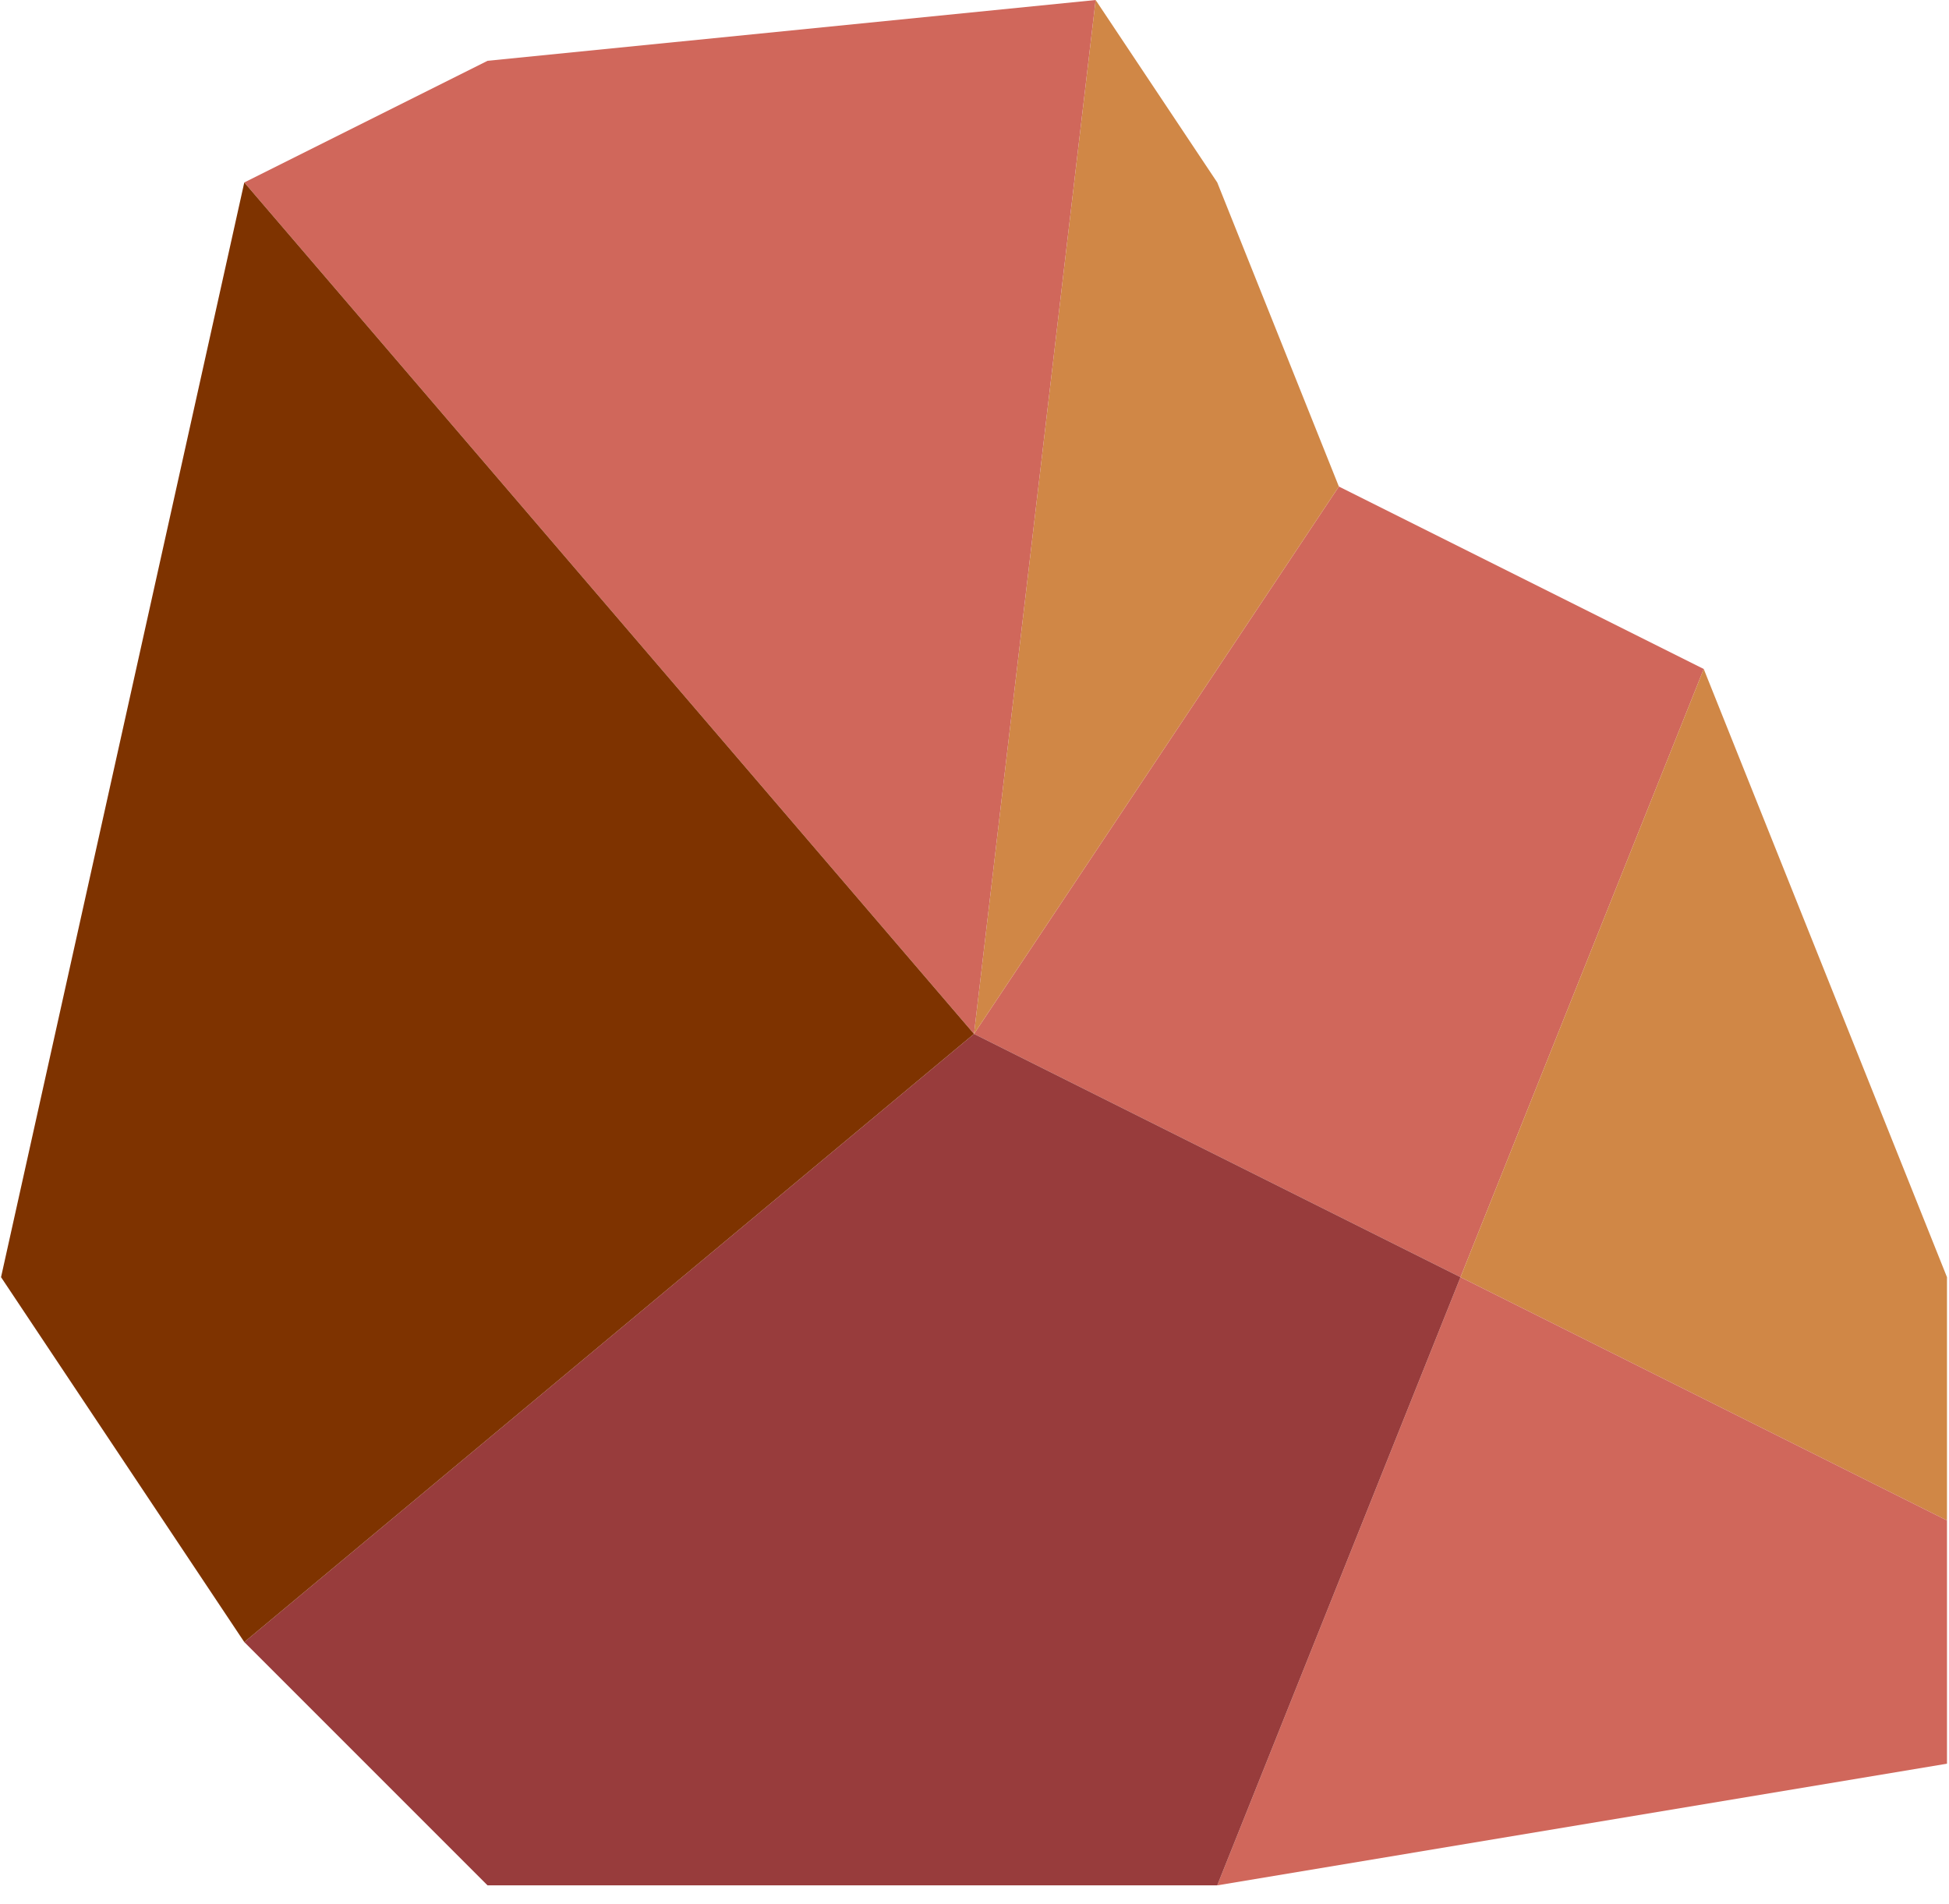 <?xml version="1.0" encoding="UTF-8" standalone="no"?><!DOCTYPE svg PUBLIC "-//W3C//DTD SVG 1.1//EN" "http://www.w3.org/Graphics/SVG/1.1/DTD/svg11.dtd"><svg width="100%" height="100%" viewBox="0 0 86 84" version="1.1" xmlns="http://www.w3.org/2000/svg" xmlns:xlink="http://www.w3.org/1999/xlink" xml:space="preserve" xmlns:serif="http://www.serif.com/" style="fill-rule:evenodd;clip-rule:evenodd;stroke-linejoin:round;stroke-miterlimit:1.414;"><g id="rock12"><path d="M59.078,21.466l16.1,8.05l-10.733,26.833l-21.467,-10.733l16.1,-24.15Z" style="fill:#d0675b;"/><path d="M75.178,29.516l10.733,26.833l0,10.733l-21.466,-10.733l10.733,-26.833Z" style="fill:#d08746;"/><path d="M64.445,56.349l21.466,10.733l0,10.733l-32.2,5.367l10.734,-26.833" style="fill:#d0675b;"/><path d="M64.445,56.349l-10.734,26.833l-32.199,0l-10.733,-10.733l32.199,-26.833l21.467,10.733Z" style="fill:#983c3c;"/><path d="M53.711,8.05l-5.366,-8.05l-5.367,45.616l16.1,-24.15l-5.367,-13.416Z" style="fill:#d08746;"/><path d="M48.345,0l-26.833,2.683l-10.733,5.367l32.199,37.566l5.367,-45.616Z" style="fill:#d0675b;"/><path d="M10.779,8.05l-10.733,48.299l10.733,16.1l32.199,-26.833l-32.199,-37.566" style="fill:#7e3300;"/></g></svg>